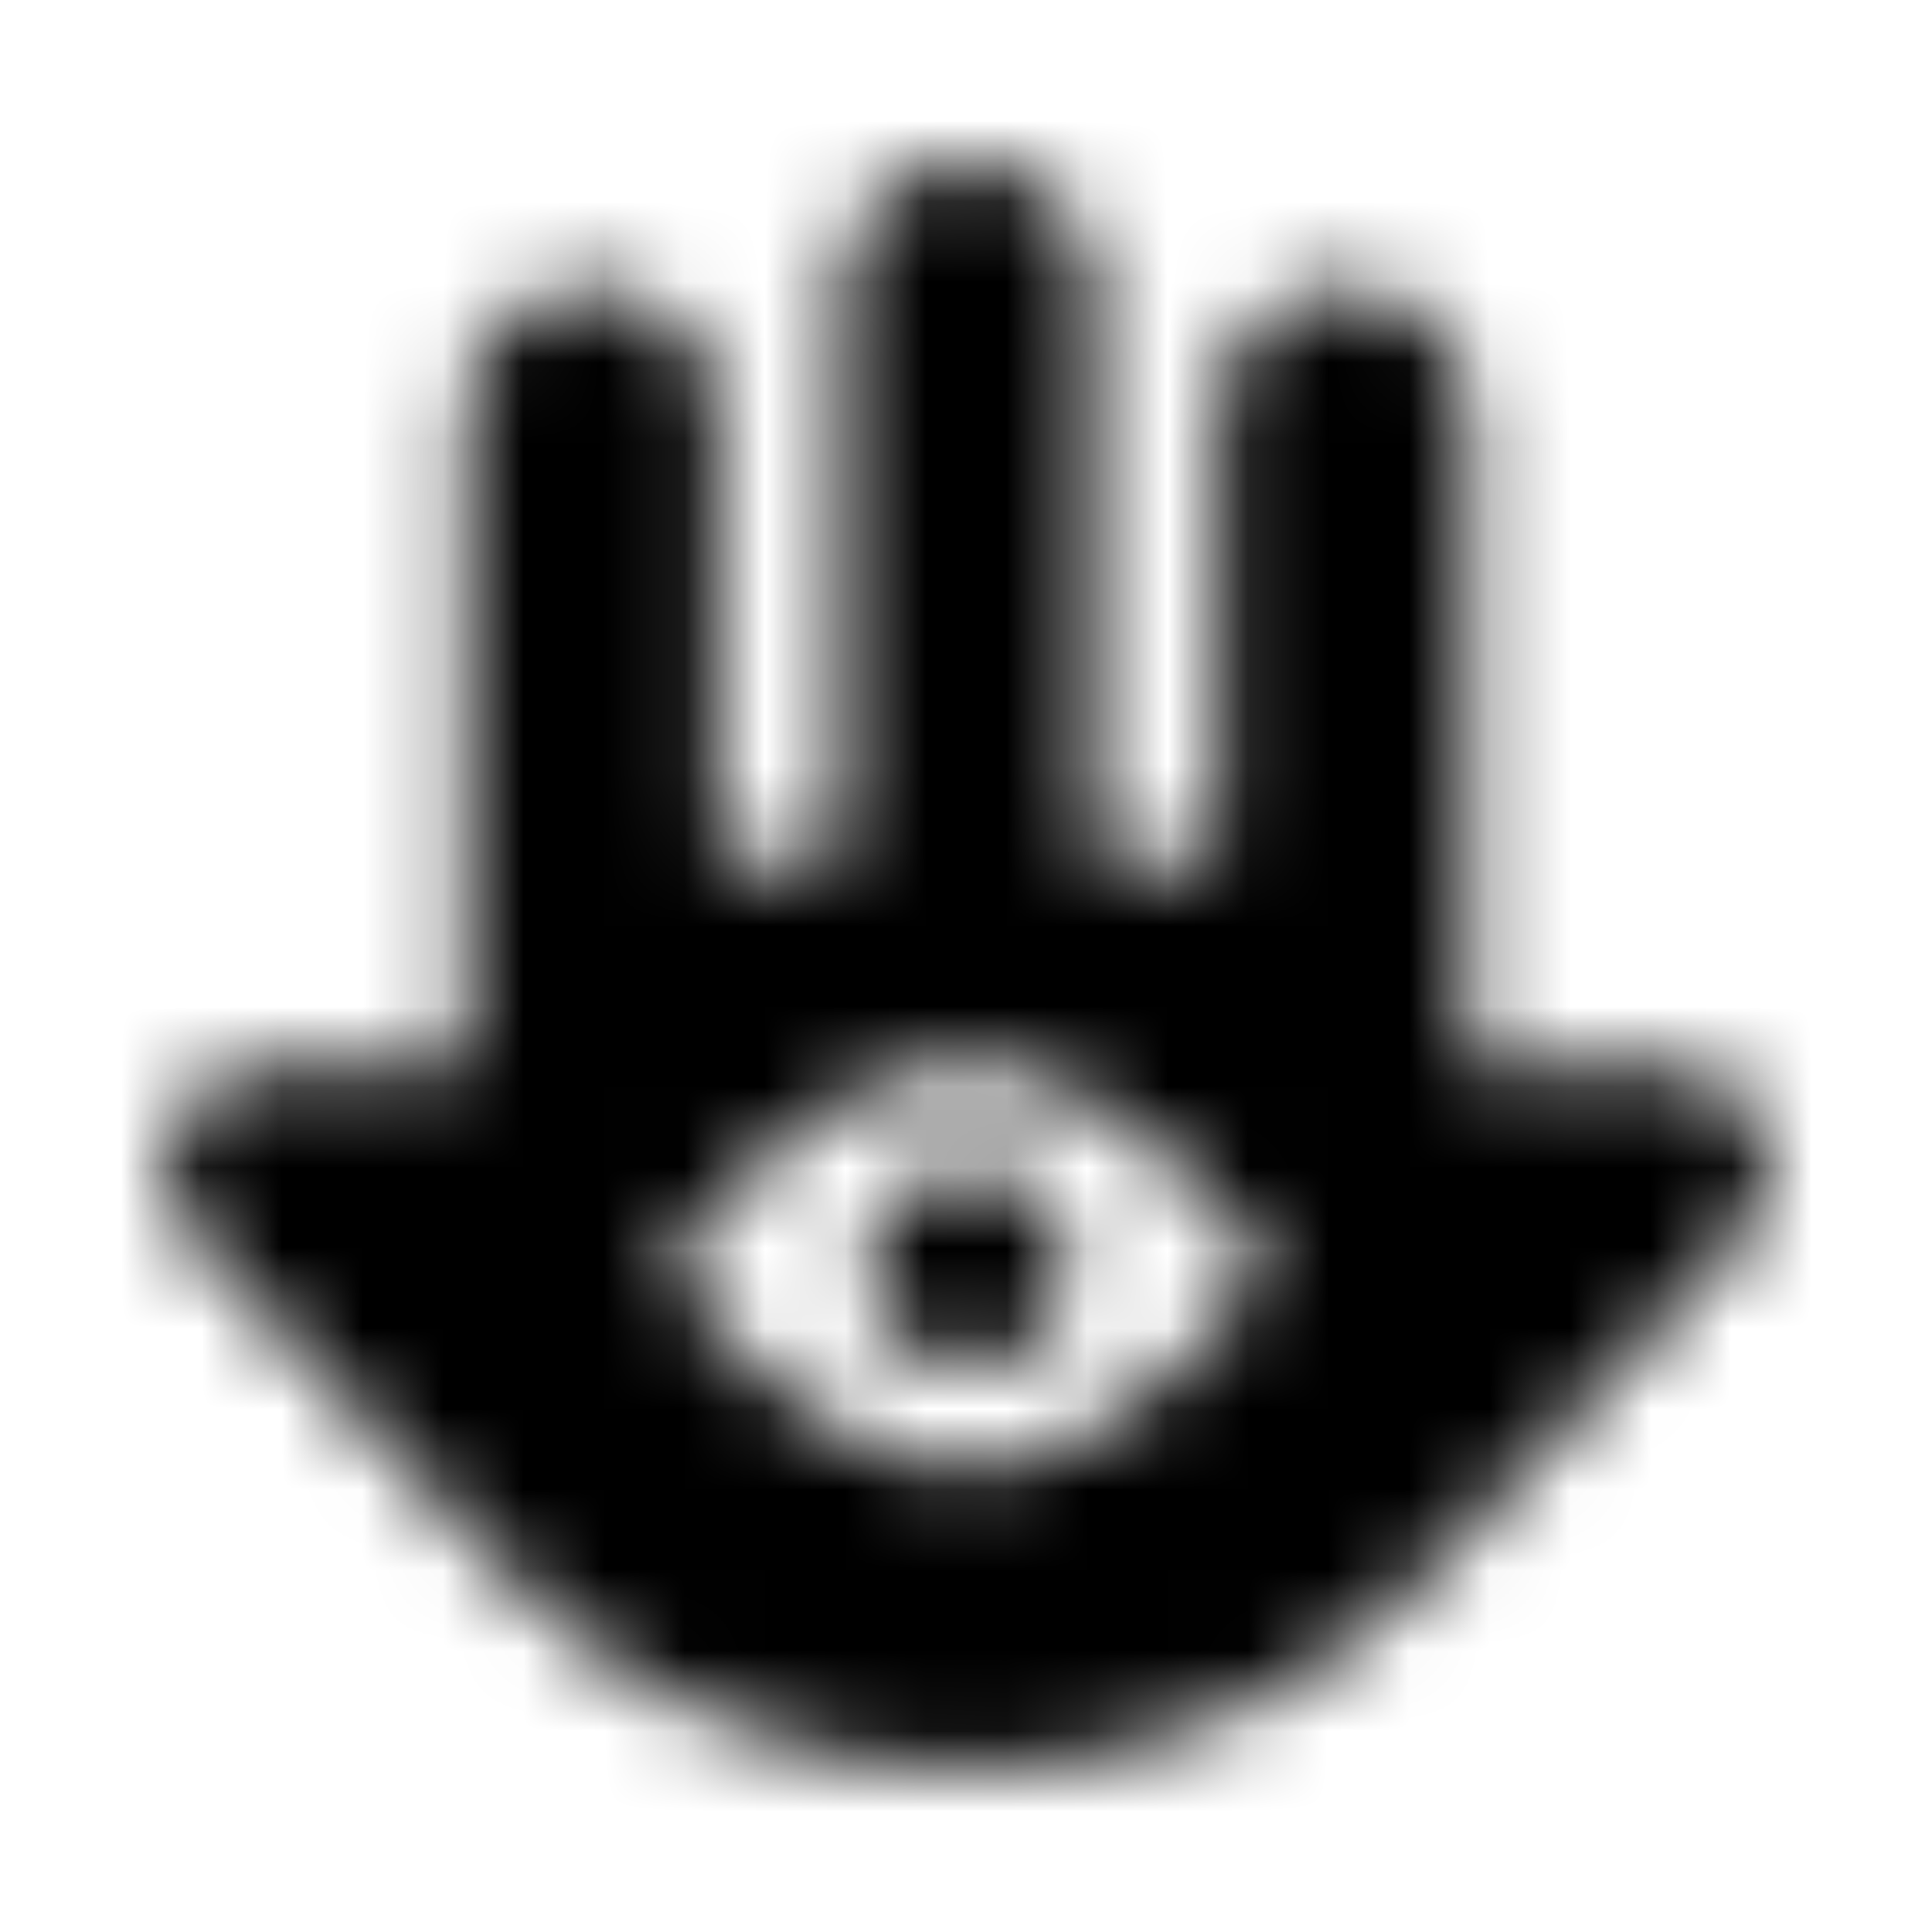 <?xml version="1.0" encoding="UTF-8"?>
<svg width="24px" height="24px" viewBox="0 0 24 24" version="1.1" xmlns="http://www.w3.org/2000/svg" xmlns:xlink="http://www.w3.org/1999/xlink">
    <!-- Generator: Sketch 52.5 (67469) - http://www.bohemiancoding.com/sketch -->
    <title>hamsa</title>
    <desc>Created with Sketch.</desc>
    <defs>
        <path d="M21.896,13.998 C21.699,13.542 21.25,13.248 20.752,13.248 L18.257,13.248 L18.257,5.138 C18.257,4.281 17.556,3.579 16.698,3.579 C15.84,3.579 15.138,4.281 15.138,5.138 L15.138,10.363 C15.138,10.578 14.964,10.752 14.749,10.752 L13.969,10.752 C13.754,10.752 13.579,10.578 13.579,10.363 L13.579,3.579 C13.579,2.721 12.877,2.019 12.019,2.019 C11.162,2.019 10.46,2.721 10.46,3.579 L10.46,10.363 C10.46,10.578 10.285,10.752 10.07,10.752 L9.29,10.752 C9.075,10.752 8.901,10.578 8.901,10.363 L8.901,5.138 C8.901,4.281 8.199,3.579 7.341,3.579 C6.483,3.579 5.782,4.281 5.782,5.138 L5.782,13.248 L3.287,13.248 C2.789,13.248 2.34,13.542 2.143,13.998 C1.944,14.453 2.035,14.983 2.374,15.346 L6.378,19.636 C7.769,21.126 9.824,21.981 12.019,21.981 C14.215,21.981 16.27,21.126 17.662,19.636 L21.665,15.346 C22.004,14.983 22.095,14.453 21.896,13.998 Z M12.019,18.238 C9.952,18.238 8.277,15.743 8.277,15.743 C8.277,15.743 9.952,13.248 12.019,13.248 C14.087,13.248 15.762,15.743 15.762,15.743 C15.762,15.743 14.087,18.238 12.019,18.238 Z M12.019,14.495 C11.331,14.495 10.772,15.054 10.772,15.743 C10.772,16.432 11.331,16.99 12.019,16.99 C12.708,16.99 13.267,16.432 13.267,15.743 C13.267,15.054 12.708,14.495 12.019,14.495 Z" id="path-1"></path>
    </defs>
    <g id="hamsa" stroke="none" stroke-width="1" fill="none" fill-rule="evenodd">
        <mask id="mask-2" fill="white">
            <use xlink:href="#path-1"></use>
        </mask>
        <g fill-rule="nonzero"></g>
        <g id="🎨-color" mask="url(#mask-2)" fill="#000000">
            <rect id="🎨-Color" x="0" y="0" width="24" height="24"></rect>
        </g>
    </g>
</svg>